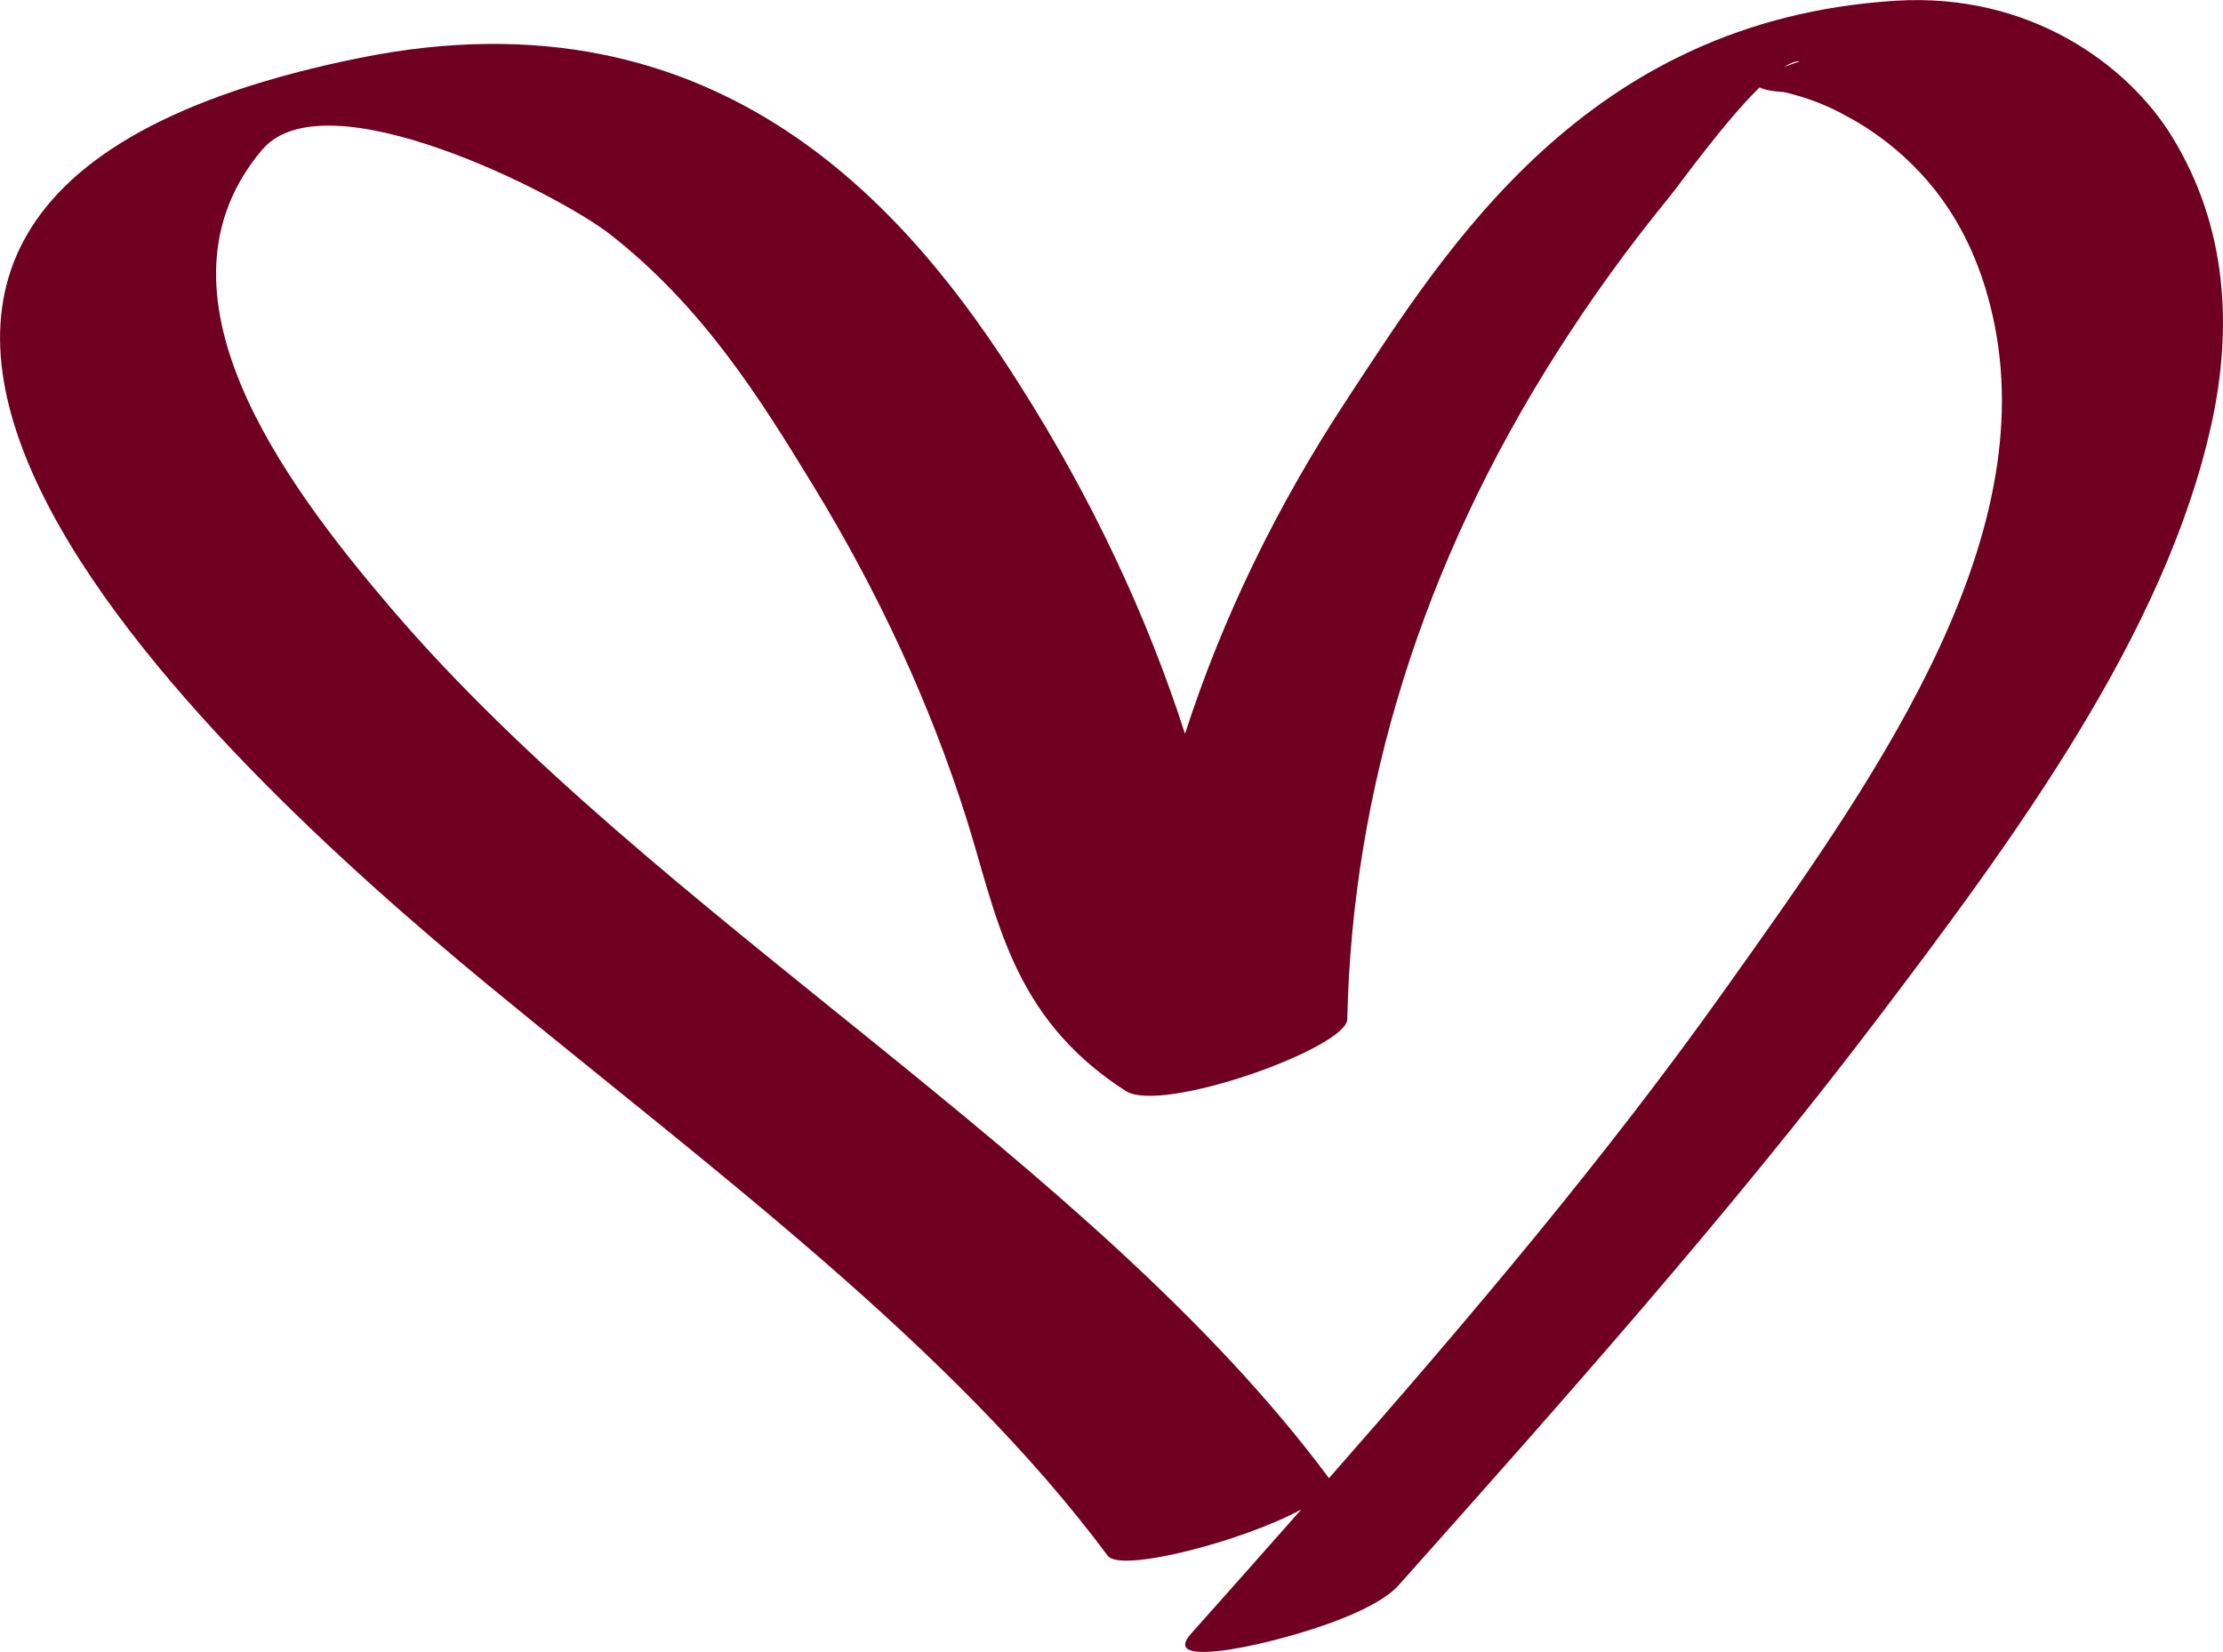 <svg xmlns="http://www.w3.org/2000/svg" viewBox="0 0 1122 833.8"><style>.st0{fill:#700022}</style><path class="st0" d="M1096.1 68.7C1074.2 33.2 1024.9-4 956.4.4c-155.8 9.9-226.4 125-276.1 200.5-36.2 54.9-63.5 111.6-82.2 169.5-19.3-59.9-47.1-118.9-83.2-175.8C460.7 108.9 365-7.8 181.7 29.2c-374.6 75.6-76.3 352 65.1 468.4 112.4 92.5 233.7 182 312.3 287.7 6.6 8.8 68.9-7.6 97.7-23.4-18.5 21-37.1 41.9-55.8 62.9-12.7 14.3 20.7 8 31.9 5.5 22.8-5 60.7-16.3 73.1-30.2 83-93.2 166-186.5 239.2-282.7 72.6-95.5 147.6-197.8 170.9-303 10.7-48.4 8.4-99.7-20-145.7zM908.5 30.9c-3 1-5.7 2-8.1 2.9 3.1-1.9 5.8-3 8.1-2.9zm-37.8 468.5c-59.9 84.3-128.9 165.9-200 246.8-.1-.1-.1-.2-.1-.3C550.7 584.7 330.5 463 197.2 306.8c-54.9-64.3-125.4-159.7-64.9-231.2 32-37.8 149.7 22.5 175.4 42.5 47.1 36.8 75.8 82.9 102.3 126.3 33.5 54.7 59.5 111.1 77.7 168.5 15.4 48.5 22.1 100.4 80.5 137.8 18.3 11.7 111.5-21.7 111.8-36.2 2.5-115.2 37.5-229.3 105.9-336.7 17-26.8 36-53.1 57-78.8 5.3-6.5 27-37 45.2-54.9 2 1.1 6 2 12.4 2.4 11.5 2.7 21.9 6.7 31.1 11.9 15 7.9 27.3 17.9 37.2 28.4 22.1 23.4 32.9 51.5 38.1 78.1 22 113.7-63.7 232.6-136.2 334.5z" id="Objects"/></svg>